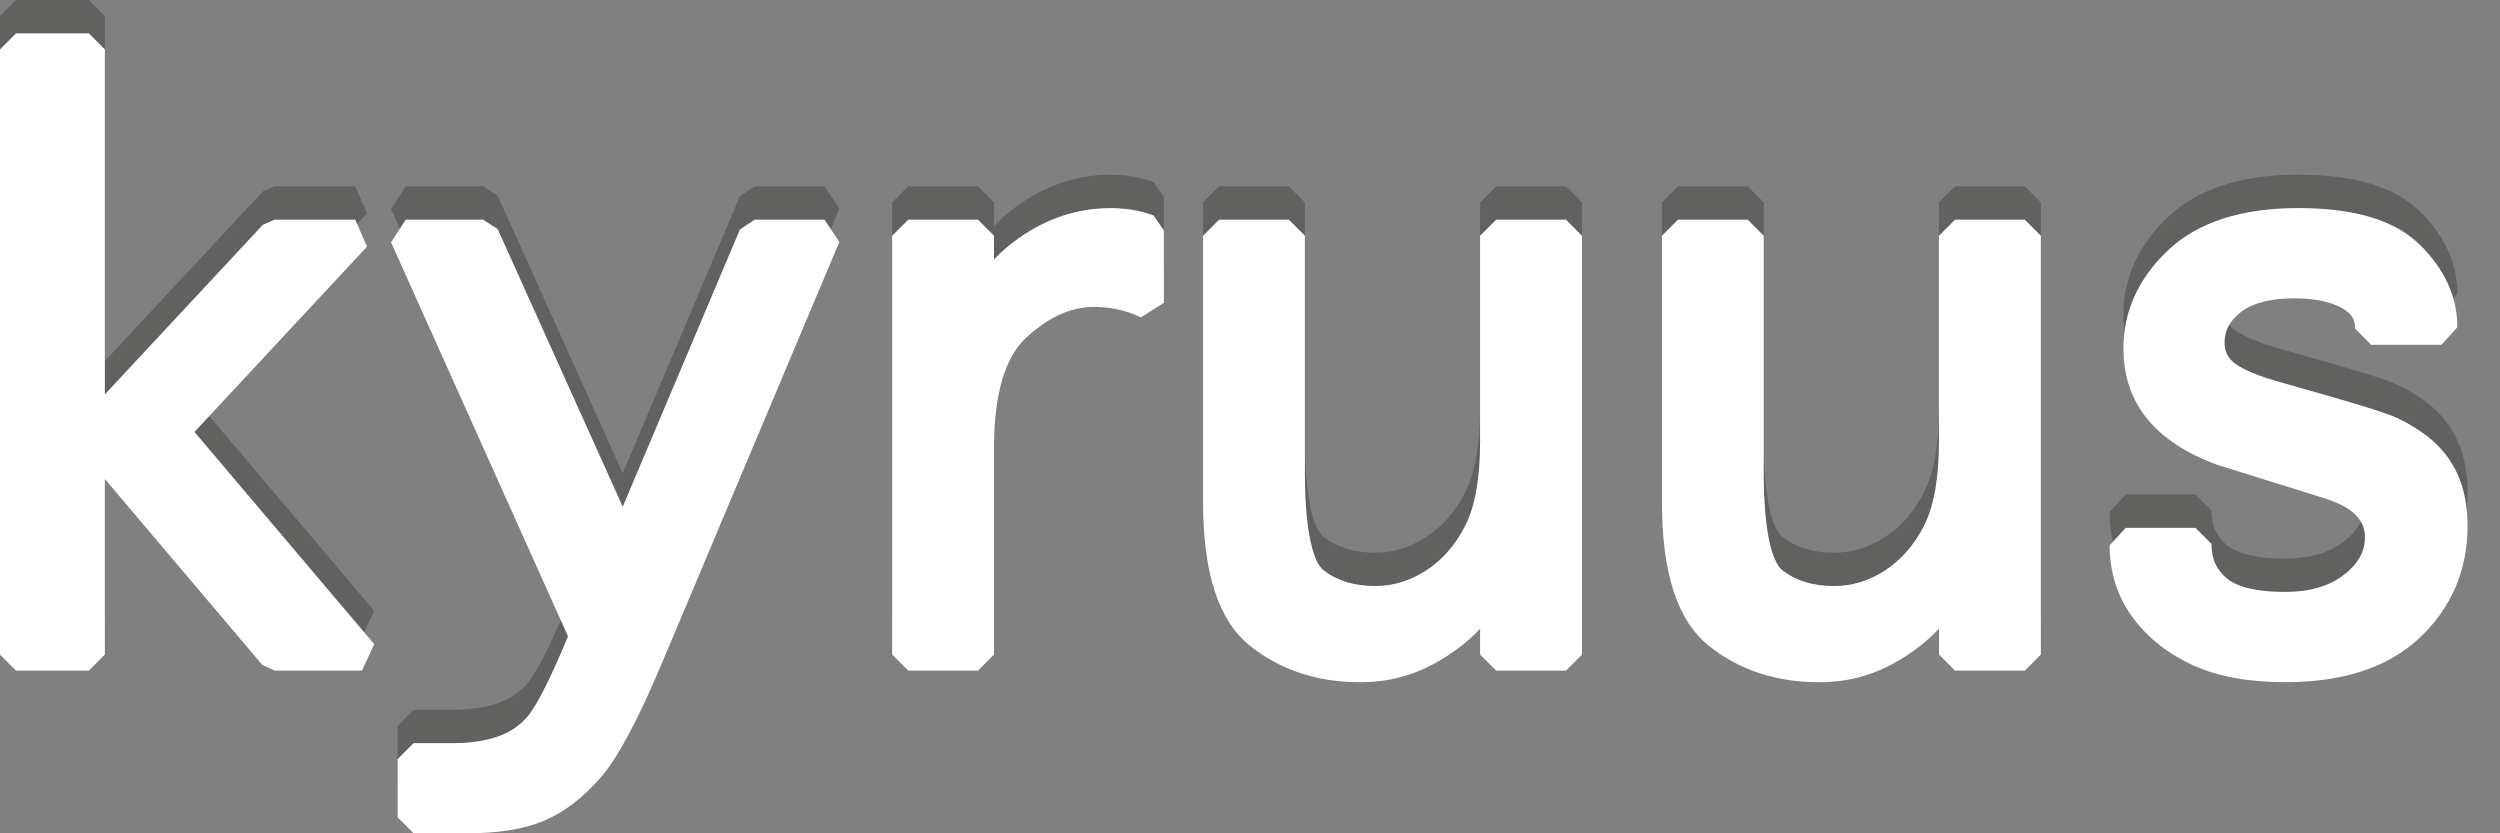 <?xml version="1.0" encoding="utf-8"?>
<!-- Generator: Adobe Illustrator 16.0.0, SVG Export Plug-In . SVG Version: 6.00 Build 0)  -->
<!DOCTYPE svg PUBLIC "-//W3C//DTD SVG 1.1//EN" "http://www.w3.org/Graphics/SVG/1.1/DTD/svg11.dtd">
<svg version="1.1" id="Layer_1" xmlns="http://www.w3.org/2000/svg" xmlns:xlink="http://www.w3.org/1999/xlink" x="0px" y="0px"
	 width="75px" height="25px" viewBox="0 0 75 25" enable-background="new 0 0 75 25" xml:space="preserve">
<rect x="0" y="0" width="75" height="25" fill="#808080" stroke="none"/>
<g>
	<g opacity="0.25">
		<path fill="#040200" d="M58.65,5.591l-0.482,0.482v6.175c0,1.087-0.148,1.936-0.447,2.521c-0.289,0.576-0.686,1.028-1.172,1.344
			c-0.484,0.314-0.986,0.468-1.529,0.468c-0.631,0-1.137-0.155-1.551-0.474c-0.166-0.129-0.557-0.675-0.557-2.948V6.073L52.43,5.591
			h-2.092l-0.48,0.482v7.963c0,2.162,0.461,3.582,1.412,4.342c0.904,0.723,2.016,1.089,3.299,1.089c0.59,0,1.143-0.098,1.645-0.291
			c0.492-0.188,0.975-0.47,1.438-0.836c0.174-0.139,0.346-0.299,0.518-0.481v0.778l0.482,0.482h2.092l0.482-0.482V6.073
			l-0.482-0.482H58.65z"/>
		<path fill="#040200" d="M73.736,13.247c-0.201-0.456-0.512-0.849-0.934-1.173c-0.275-0.204-0.557-0.375-0.832-0.508
			c-0.176-0.085-0.572-0.244-1.967-0.646l-1.736-0.495c-0.758-0.219-1.107-0.426-1.27-0.562c-0.176-0.151-0.26-0.336-0.26-0.583
			c0-0.363,0.152-0.651,0.48-0.91c0.354-0.278,0.895-0.419,1.613-0.419c0.609,0,1.094,0.099,1.438,0.296
			c0.344,0.196,0.387,0.409,0.387,0.616l0.482,0.482h2.104l0.48-0.527c0-0.912-0.379-1.745-1.129-2.477
			c-0.758-0.739-1.951-1.099-3.65-1.099c-1.691,0-3.002,0.422-3.889,1.255c-0.895,0.841-1.35,1.837-1.35,2.961
			c0,1.626,0.938,2.796,2.809,3.485l3.209,1.001c1.1,0.34,1.227,0.838,1.227,1.183c0,0.418-0.201,0.779-0.615,1.105
			c-0.441,0.35-1.041,0.526-1.781,0.526c-0.838,0-1.447-0.144-1.76-0.416c-0.305-0.266-0.447-0.577-0.447-1.025l-0.482-0.481h-2.092
			l-0.482,0.526c0,0.815,0.236,1.546,0.699,2.171c0.451,0.608,1.061,1.089,1.812,1.429c0.738,0.335,1.668,0.504,2.762,0.504
			c1.748,0,3.109-0.453,4.045-1.348c0.943-0.901,1.42-2.025,1.42-3.341C74.027,14.204,73.93,13.689,73.736,13.247z"/>
		<polygon fill="#040200" points="11.009,6.401 10.657,5.59 8.238,5.59 7.885,5.744 3.146,10.832 3.146,0.482 2.665,0 0.482,0 
			0,0.482 0,18.637 0.482,19.118 2.665,19.118 3.146,18.637 3.146,13.371 7.87,18.948 8.238,19.118 10.859,19.118 11.227,18.325 
			5.834,11.958 		"/>
		<path fill="#040200" d="M22.641,5.59l-0.443,0.294l-3.516,8.318l-3.751-8.329l-0.44-0.284h-2.319L11.732,6.27l5.308,11.821
			l-0.126,0.301c-0.581,1.365-0.912,1.896-1.087,2.103c-0.235,0.274-0.523,0.47-0.879,0.596c-0.382,0.135-0.839,0.203-1.358,0.203
			h-1.181l-0.482,0.481v1.744L12.408,24h1.575c0.964,0,1.727-0.123,2.33-0.375c0.602-0.253,1.175-0.688,1.704-1.295
			c0.518-0.597,1.13-1.743,1.87-3.505l5.293-12.566L24.736,5.59H22.641z"/>
		<path fill="#040200" d="M31.66,5.55c-0.521,0.203-1.016,0.5-1.474,0.885c-0.125,0.105-0.247,0.221-0.366,0.349V6.072L29.339,5.59
			h-2.092l-0.482,0.482v12.564l0.482,0.481h2.092l0.482-0.481v-6.209c0-1.605,0.329-2.719,0.979-3.311
			c0.67-0.612,1.332-0.909,2.02-0.909c0.494,0,0.969,0.105,1.408,0.313l0.688-0.436V5.915l-0.305-0.448
			C33.821,5.155,32.67,5.157,31.66,5.55z"/>
		<path fill="#040200" d="M46.979,5.59h-2.094l-0.482,0.482v6.175c0,1.089-0.148,1.937-0.445,2.521
			c-0.291,0.576-0.686,1.028-1.172,1.344c-0.486,0.314-0.986,0.468-1.531,0.468c-0.629,0-1.137-0.155-1.551-0.474
			c-0.166-0.129-0.557-0.674-0.557-2.948V6.072L38.666,5.59h-2.092l-0.482,0.482v7.964c0,2.162,0.462,3.582,1.412,4.341
			c0.905,0.724,2.016,1.09,3.299,1.09c0.588,0,1.141-0.098,1.645-0.291c0.49-0.188,0.975-0.471,1.438-0.836
			c0.174-0.139,0.346-0.298,0.518-0.481v0.778l0.482,0.481h2.094l0.48-0.481V6.072L46.979,5.59z"/>
	</g>
	<g>
		<g>
			<g>
				<g>
					<path fill="#FFFFFF" d="M58.65,6.591l-0.482,0.482v6.175c0,1.087-0.148,1.936-0.447,2.521
						c-0.289,0.576-0.686,1.028-1.172,1.344c-0.484,0.314-0.986,0.468-1.529,0.468c-0.631,0-1.137-0.155-1.551-0.474
						c-0.166-0.129-0.557-0.675-0.557-2.948V7.073L52.43,6.591h-2.092l-0.48,0.482v7.963c0,2.162,0.461,3.582,1.412,4.342
						c0.904,0.723,2.016,1.089,3.299,1.089c0.59,0,1.143-0.098,1.645-0.291c0.492-0.188,0.975-0.47,1.438-0.836
						c0.174-0.139,0.346-0.299,0.518-0.481v0.778l0.482,0.482h2.092l0.482-0.482V7.073l-0.482-0.482H58.65z"/>
					<path fill="#FFFFFF" d="M73.736,14.247c-0.201-0.456-0.512-0.849-0.934-1.173c-0.275-0.204-0.557-0.375-0.832-0.508
						c-0.176-0.085-0.572-0.244-1.967-0.646l-1.736-0.495c-0.758-0.219-1.107-0.426-1.27-0.562c-0.176-0.151-0.26-0.336-0.26-0.583
						c0-0.363,0.152-0.651,0.48-0.91c0.354-0.278,0.895-0.419,1.613-0.419c0.609,0,1.094,0.099,1.438,0.296
						c0.344,0.196,0.387,0.409,0.387,0.616l0.482,0.482h2.104l0.48-0.527c0-0.912-0.379-1.745-1.129-2.477
						c-0.758-0.739-1.951-1.099-3.65-1.099c-1.691,0-3.002,0.422-3.889,1.255c-0.895,0.841-1.35,1.837-1.35,2.961
						c0,1.626,0.938,2.796,2.809,3.485l3.209,1.001c1.1,0.34,1.227,0.838,1.227,1.183c0,0.418-0.201,0.779-0.615,1.105
						c-0.441,0.35-1.041,0.526-1.781,0.526c-0.838,0-1.447-0.144-1.76-0.416c-0.305-0.266-0.447-0.577-0.447-1.025l-0.482-0.481
						h-2.092l-0.482,0.526c0,0.815,0.236,1.546,0.699,2.171c0.451,0.608,1.061,1.089,1.812,1.429
						c0.738,0.335,1.668,0.504,2.762,0.504c1.748,0,3.109-0.453,4.045-1.348c0.943-0.901,1.42-2.025,1.42-3.341
						C74.027,15.204,73.93,14.689,73.736,14.247z"/>
				</g>
				<g>
					<polygon fill="#FFFFFF" points="11.009,7.401 10.657,6.59 8.238,6.59 7.885,6.744 3.146,11.832 3.146,1.482 2.665,1 0.482,1 
						0,1.482 0,19.637 0.482,20.118 2.665,20.118 3.146,19.637 3.146,14.371 7.87,19.948 8.238,20.118 10.859,20.118 11.227,19.325 
						5.834,12.958 					"/>
					<path fill="#FFFFFF" d="M22.641,6.59l-0.443,0.294l-3.516,8.318l-3.751-8.329l-0.44-0.284h-2.319L11.732,7.27l5.308,11.821
						l-0.126,0.301c-0.581,1.365-0.912,1.896-1.087,2.103c-0.235,0.274-0.523,0.47-0.879,0.596
						c-0.382,0.135-0.839,0.203-1.358,0.203h-1.181l-0.482,0.481v1.744L12.408,25h1.575c0.964,0,1.727-0.123,2.33-0.375
						c0.602-0.253,1.175-0.688,1.704-1.295c0.518-0.597,1.13-1.743,1.87-3.505l5.293-12.566L24.736,6.59H22.641z"/>
					<path fill="#FFFFFF" d="M31.66,6.55c-0.521,0.203-1.016,0.5-1.474,0.885c-0.125,0.105-0.247,0.221-0.366,0.349V7.072
						L29.339,6.59h-2.092l-0.482,0.482v12.564l0.482,0.481h2.092l0.482-0.481v-6.209c0-1.605,0.329-2.719,0.979-3.311
						c0.67-0.612,1.332-0.909,2.02-0.909c0.494,0,0.969,0.105,1.408,0.313l0.688-0.436V6.915l-0.305-0.448
						C33.821,6.155,32.67,6.157,31.66,6.55z"/>
					<path fill="#FFFFFF" d="M46.979,6.59h-2.094l-0.482,0.482v6.175c0,1.089-0.148,1.937-0.445,2.521
						c-0.291,0.576-0.686,1.028-1.172,1.344c-0.486,0.314-0.986,0.468-1.531,0.468c-0.629,0-1.137-0.155-1.551-0.474
						c-0.166-0.129-0.557-0.674-0.557-2.948V7.072L38.666,6.59h-2.092l-0.482,0.482v7.964c0,2.162,0.462,3.582,1.412,4.341
						c0.905,0.724,2.016,1.09,3.299,1.09c0.588,0,1.141-0.098,1.645-0.291c0.49-0.188,0.975-0.471,1.438-0.836
						c0.174-0.139,0.346-0.298,0.518-0.481v0.778l0.482,0.481h2.094l0.48-0.481V7.072L46.979,6.59z"/>
				</g>
			</g>
		</g>
	</g>
</g>
</svg>
